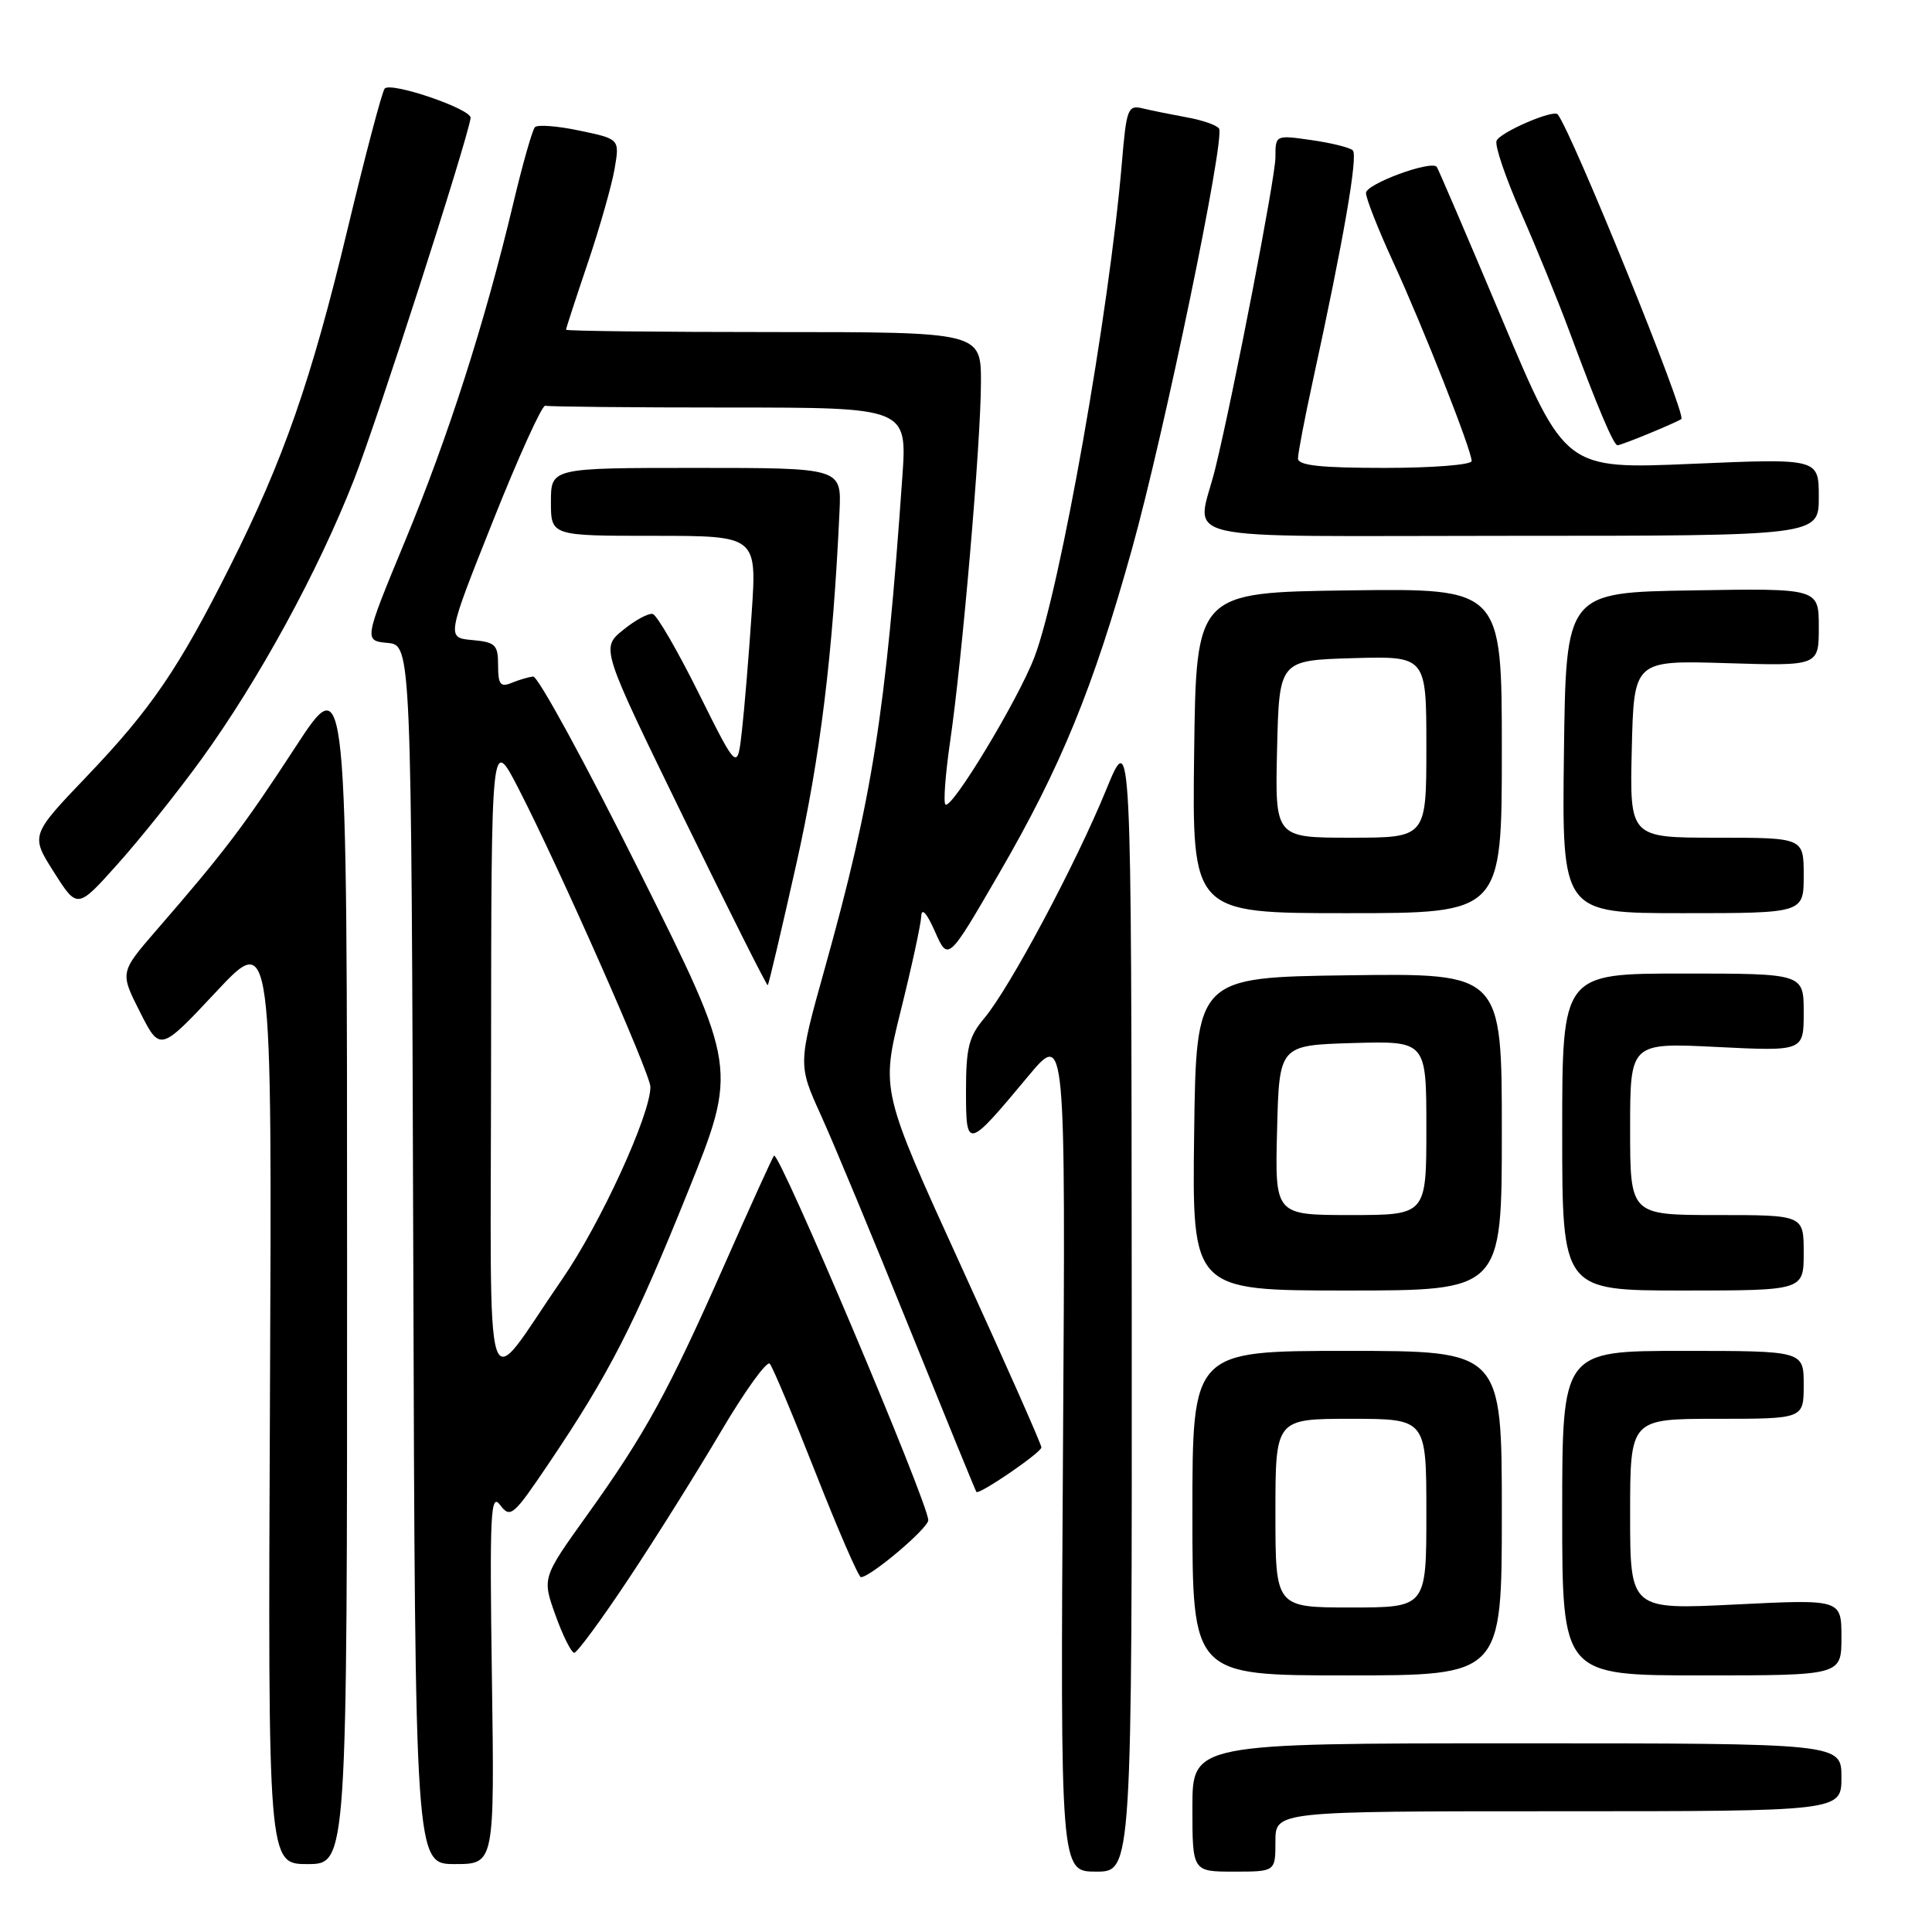 <?xml version="1.0" encoding="UTF-8" standalone="no"?>
<!DOCTYPE svg PUBLIC "-//W3C//DTD SVG 1.1//EN" "http://www.w3.org/Graphics/SVG/1.1/DTD/svg11.dtd" >
<svg xmlns="http://www.w3.org/2000/svg" xmlns:xlink="http://www.w3.org/1999/xlink" version="1.1" viewBox="0 0 256 256">
 <g >
 <path fill="currentColor"
d=" M 149.96 172.25 C 149.91 96.50 149.91 96.50 146.56 104.68 C 142.53 114.53 133.78 130.92 130.43 134.91 C 128.38 137.33 128.00 138.85 128.00 144.52 C 128.00 152.37 128.13 152.34 136.26 142.58 C 141.20 136.66 141.20 136.66 140.85 192.33 C 140.50 248.00 140.50 248.00 145.25 248.00 C 150.00 248.00 150.00 248.00 149.96 172.25 Z  M 169.00 244.00 C 169.00 240.00 169.00 240.00 206.50 240.00 C 244.00 240.00 244.00 240.00 244.00 235.50 C 244.00 231.00 244.00 231.00 201.00 231.00 C 158.00 231.00 158.00 231.00 158.00 239.50 C 158.00 248.00 158.00 248.00 163.50 248.00 C 169.00 248.00 169.00 248.00 169.00 244.00 Z  M 45.99 167.75 C 45.99 88.50 45.99 88.50 39.14 99.00 C 32.30 109.49 29.73 112.88 20.69 123.30 C 15.89 128.85 15.89 128.85 18.55 134.10 C 21.21 139.35 21.21 139.35 28.63 131.43 C 36.05 123.50 36.05 123.50 35.77 185.25 C 35.50 247.00 35.50 247.00 40.75 247.00 C 46.00 247.00 46.00 247.00 45.99 167.75 Z  M 65.18 222.25 C 64.87 200.50 65.00 197.73 66.27 199.42 C 67.63 201.22 68.01 200.89 72.71 193.92 C 80.72 182.04 84.01 175.62 91.09 158.07 C 97.75 141.55 97.75 141.55 84.76 115.53 C 77.62 101.21 71.27 89.56 70.64 89.64 C 70.01 89.72 68.71 90.10 67.75 90.50 C 66.31 91.09 66.00 90.68 66.00 88.17 C 66.00 85.43 65.66 85.09 62.58 84.81 C 59.16 84.50 59.16 84.50 65.33 69.01 C 68.72 60.49 71.84 53.63 72.25 53.76 C 72.66 53.89 83.62 54.00 96.61 54.00 C 120.21 54.00 120.21 54.00 119.56 63.25 C 117.37 94.49 115.60 105.75 109.30 128.28 C 105.73 141.06 105.73 141.06 108.78 147.78 C 110.46 151.48 115.74 164.18 120.51 176.00 C 125.29 187.82 129.28 197.59 129.38 197.69 C 129.75 198.10 137.99 192.46 137.99 191.79 C 138.00 191.40 133.21 180.60 127.36 167.79 C 116.73 144.50 116.73 144.50 119.36 133.90 C 120.81 128.07 122.03 122.45 122.07 121.40 C 122.12 120.22 122.81 120.99 123.89 123.44 C 125.63 127.38 125.63 127.38 132.34 115.81 C 140.58 101.62 144.84 91.22 150.00 72.72 C 154.27 57.38 162.35 18.37 161.53 17.04 C 161.25 16.59 159.33 15.92 157.26 15.55 C 155.19 15.17 152.56 14.64 151.40 14.36 C 149.45 13.89 149.26 14.39 148.66 21.51 C 146.99 41.29 140.49 78.06 137.08 87.04 C 134.93 92.70 126.06 107.39 125.27 106.60 C 124.99 106.32 125.27 102.58 125.89 98.30 C 127.51 87.22 129.96 58.74 129.98 50.75 C 130.00 44.00 130.00 44.00 102.50 44.00 C 87.38 44.00 75.00 43.86 75.00 43.69 C 75.00 43.52 76.30 39.53 77.89 34.83 C 79.48 30.13 81.07 24.52 81.44 22.35 C 82.11 18.42 82.11 18.42 76.80 17.31 C 73.89 16.69 71.22 16.49 70.88 16.85 C 70.54 17.21 69.24 21.77 68.00 27.00 C 64.23 42.81 59.42 57.80 53.67 71.69 C 48.21 84.89 48.21 84.89 51.35 85.19 C 54.50 85.50 54.50 85.50 54.76 166.25 C 55.01 247.00 55.01 247.00 60.27 247.00 C 65.53 247.00 65.53 247.00 65.18 222.25 Z  M 199.00 200.50 C 199.00 179.00 199.00 179.00 178.50 179.00 C 158.00 179.00 158.00 179.00 158.00 200.50 C 158.00 222.00 158.00 222.00 178.50 222.00 C 199.00 222.00 199.00 222.00 199.00 200.50 Z  M 244.00 216.96 C 244.00 211.91 244.00 211.91 230.00 212.60 C 216.00 213.30 216.00 213.30 216.00 200.65 C 216.00 188.00 216.00 188.00 227.50 188.00 C 239.00 188.00 239.00 188.00 239.00 183.50 C 239.00 179.00 239.00 179.00 223.00 179.00 C 207.00 179.00 207.00 179.00 207.00 200.50 C 207.00 222.00 207.00 222.00 225.50 222.00 C 244.00 222.00 244.00 222.00 244.00 216.96 Z  M 83.26 209.25 C 86.83 203.89 92.34 195.09 95.52 189.70 C 98.70 184.31 101.62 180.26 102.00 180.70 C 102.39 181.14 105.13 187.68 108.10 195.23 C 111.07 202.78 113.76 208.96 114.07 208.98 C 115.28 209.03 123.00 202.51 123.00 201.43 C 123.00 199.18 103.22 152.43 102.56 153.13 C 102.37 153.33 99.43 159.80 96.03 167.50 C 88.54 184.45 85.50 190.00 77.77 200.79 C 71.83 209.08 71.83 209.08 73.61 214.04 C 74.59 216.77 75.71 219.00 76.09 219.00 C 76.47 219.00 79.70 214.61 83.26 209.25 Z  M 199.00 149.98 C 199.00 128.96 199.00 128.96 178.75 129.23 C 158.50 129.50 158.50 129.50 158.23 150.25 C 157.96 171.00 157.96 171.00 178.48 171.00 C 199.00 171.00 199.00 171.00 199.00 149.98 Z  M 239.00 166.00 C 239.00 161.00 239.00 161.00 227.50 161.00 C 216.00 161.00 216.00 161.00 216.00 149.58 C 216.00 138.16 216.00 138.16 227.50 138.73 C 239.00 139.30 239.00 139.30 239.00 134.15 C 239.00 129.00 239.00 129.00 223.00 129.00 C 207.00 129.00 207.00 129.00 207.00 150.00 C 207.00 171.00 207.00 171.00 223.00 171.00 C 239.00 171.00 239.00 171.00 239.00 166.00 Z  M 105.50 114.56 C 108.70 100.30 110.37 86.65 111.24 67.75 C 111.50 62.00 111.50 62.00 92.25 62.00 C 73.00 62.00 73.00 62.00 73.00 66.50 C 73.00 71.00 73.00 71.00 86.64 71.00 C 100.29 71.00 100.29 71.00 99.60 81.25 C 99.22 86.89 98.64 93.90 98.31 96.82 C 97.71 102.15 97.71 102.15 92.60 91.89 C 89.80 86.25 87.05 81.51 86.50 81.36 C 85.95 81.20 84.18 82.16 82.56 83.48 C 79.62 85.87 79.62 85.87 90.56 108.30 C 96.58 120.63 101.60 130.64 101.73 130.55 C 101.86 130.45 103.55 123.26 105.50 114.56 Z  M 199.00 99.48 C 199.00 77.96 199.00 77.96 178.75 78.23 C 158.50 78.50 158.50 78.50 158.23 99.75 C 157.96 121.00 157.96 121.00 178.48 121.00 C 199.00 121.00 199.00 121.00 199.00 99.48 Z  M 239.00 116.00 C 239.00 111.00 239.00 111.00 227.47 111.00 C 215.94 111.00 215.94 111.00 216.22 99.25 C 216.50 87.50 216.50 87.50 228.75 87.87 C 241.00 88.25 241.00 88.25 241.00 83.10 C 241.00 77.95 241.00 77.95 224.25 78.23 C 207.50 78.50 207.50 78.50 207.23 99.75 C 206.96 121.00 206.96 121.00 222.98 121.00 C 239.00 121.00 239.00 121.00 239.00 116.00 Z  M 26.64 100.67 C 34.28 90.13 42.19 75.64 46.93 63.50 C 50.06 55.47 61.76 19.17 62.36 15.64 C 62.55 14.47 51.78 10.79 50.97 11.74 C 50.62 12.16 48.39 20.60 46.02 30.50 C 41.25 50.37 37.59 60.89 30.47 75.06 C 23.69 88.57 20.02 93.95 11.54 102.83 C 4.04 110.68 4.04 110.68 7.15 115.57 C 10.25 120.46 10.25 120.46 15.60 114.48 C 18.55 111.19 23.51 104.98 26.64 100.67 Z  M 241.00 65.87 C 241.00 60.74 241.00 60.74 224.20 61.46 C 207.40 62.18 207.40 62.18 199.05 42.34 C 194.46 31.43 190.55 22.33 190.38 22.11 C 189.62 21.20 181.00 24.38 181.00 25.57 C 181.00 26.30 182.62 30.40 184.59 34.69 C 188.55 43.29 195.00 59.65 195.00 61.09 C 195.00 61.59 189.82 62.00 183.50 62.00 C 174.97 62.00 172.00 61.68 171.99 60.75 C 171.99 60.06 172.87 55.45 173.95 50.50 C 178.04 31.74 179.97 20.58 179.25 19.92 C 178.84 19.54 176.36 18.93 173.75 18.56 C 169.00 17.88 169.00 17.88 169.00 20.87 C 169.00 23.47 163.49 51.98 161.05 62.00 C 158.60 72.08 153.92 71.00 199.98 71.00 C 241.00 71.00 241.00 71.00 241.00 65.87 Z  M 218.63 57.39 C 220.76 56.51 222.63 55.67 222.79 55.52 C 223.46 54.90 208.38 17.72 206.41 15.16 C 205.87 14.45 198.73 17.54 198.30 18.66 C 198.05 19.31 199.51 23.58 201.53 28.17 C 203.55 32.75 206.46 39.88 207.99 44.01 C 211.70 54.01 213.81 59.00 214.33 59.00 C 214.56 59.00 216.50 58.28 218.63 57.39 Z  M 65.07 140.00 C 65.10 97.50 65.10 97.50 68.71 104.50 C 73.98 114.73 86.16 142.25 86.18 144.00 C 86.23 147.61 79.56 162.17 74.49 169.50 C 63.85 184.90 65.04 188.61 65.07 140.00 Z  M 169.00 200.50 C 169.00 188.00 169.00 188.00 179.00 188.00 C 189.00 188.00 189.00 188.00 189.00 200.50 C 189.00 213.00 189.00 213.00 179.00 213.00 C 169.00 213.00 169.00 213.00 169.00 200.50 Z  M 169.22 149.75 C 169.50 138.50 169.50 138.50 179.25 138.21 C 189.00 137.93 189.00 137.93 189.00 149.46 C 189.00 161.00 189.00 161.00 178.97 161.00 C 168.93 161.00 168.93 161.00 169.22 149.75 Z  M 169.22 99.25 C 169.50 87.50 169.50 87.50 179.25 87.21 C 189.00 86.93 189.00 86.93 189.00 98.96 C 189.00 111.00 189.00 111.00 178.97 111.00 C 168.94 111.00 168.94 111.00 169.22 99.25 Z "/>
</g>
</svg>